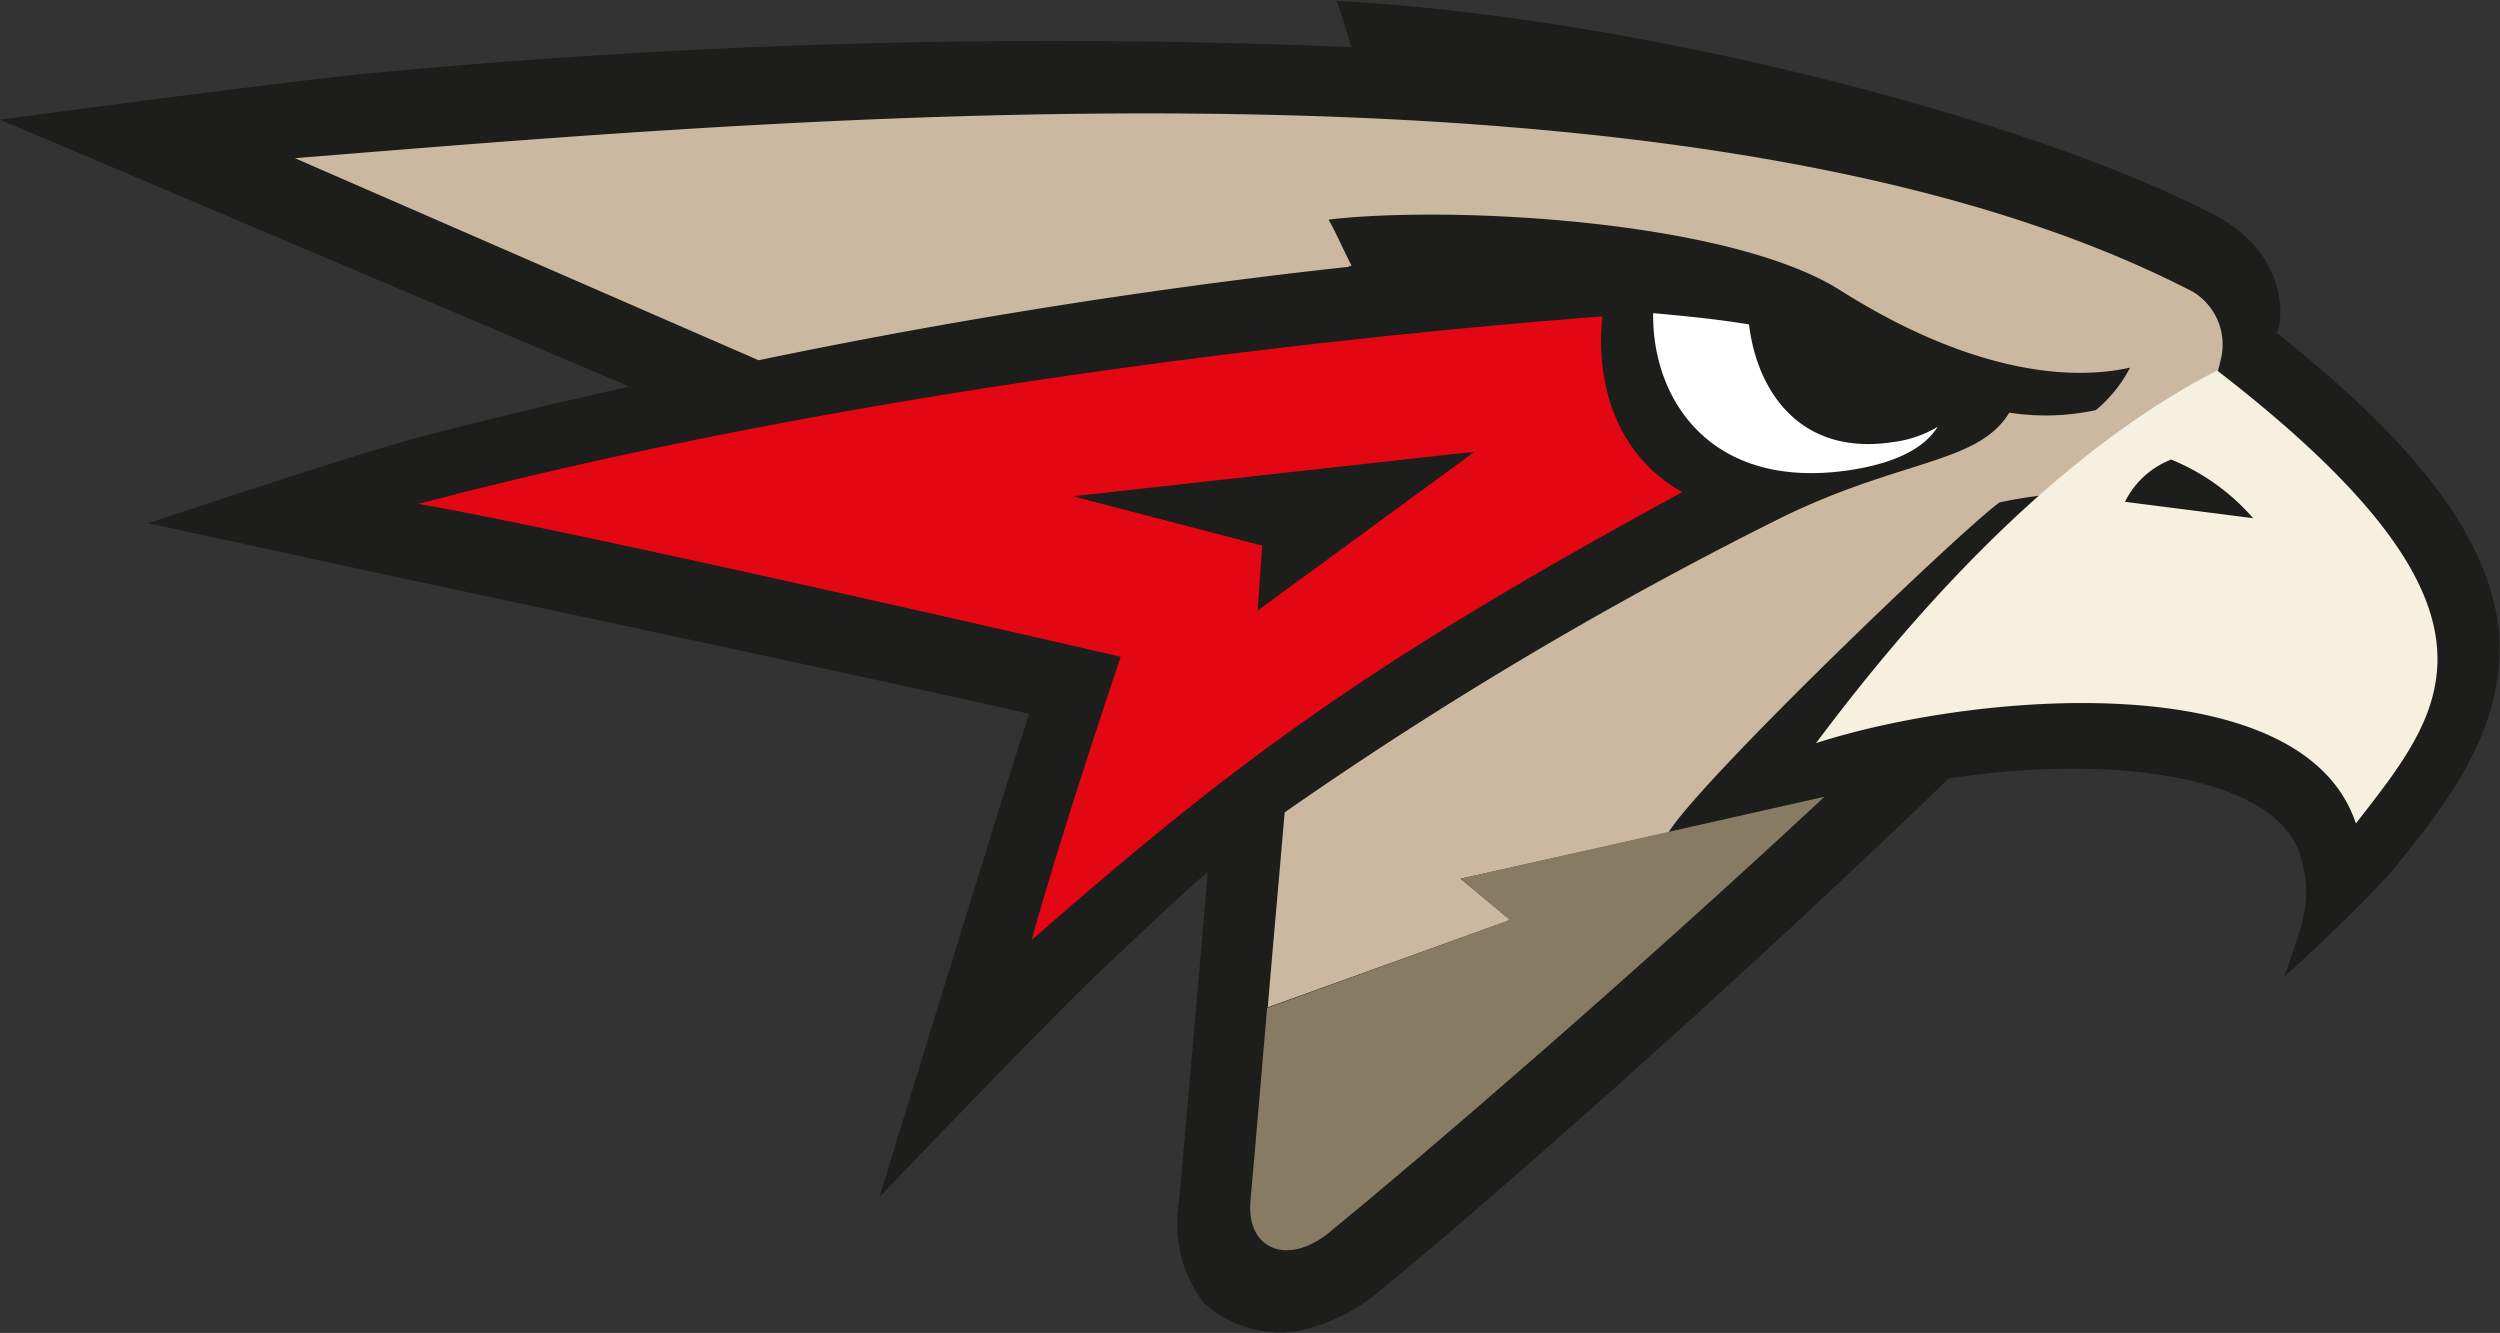 <svg id="Слой_1" data-name="Слой 1" xmlns="http://www.w3.org/2000/svg" viewBox="0 0 108.26 57.72"><rect x="0" y="0" width="108.26" height="57.72" fill="#333333" stroke="none"/><path d="M113.1 43c-.29-4.07-3.28-8.17-9.64-13.23.3-.68.45-3.46-2.72-5.12-8-4.18-25.12-8.59-38-9.26.13.34.43 1.29.64 2a313.52 313.52 0 0 0-42.58 1.14c-3.88.38-15.94 2-15.94 2l27.25 11.56c-2.91.65-5.86 1.35-8.83 2.12s-12 3.8-12 3.8l10.9 2.36c5.42 1.16 20.71 4.4 27.24 5.89-.86 2.64-6.48 20.93-6.48 20.93s7.28-7.62 9.54-9.75c2.87-2.7 3.82-3.62 4.68-4.32-.33 3.89-1.06 12.25-1.25 14.32A5.67 5.67 0 0 0 57 71.79 5 5 0 0 0 61 73a7.89 7.89 0 0 0 3.63-1.77C69 67.68 80 58 89.26 49.05l1.57-.2c6.38-.7 12.56.31 13.61 3.46.69 2.08 0 3.35-.66 5.34 1.09-1 3.92-3.61 5-5 1.8-2.22 4.58-5.68 4.3-9.71" transform="translate(-4.86 -15.35)" style="fill:#1d1d1b"/><path d="M63.27 26.86h.12c-.37-.72-.69-1.47-1-2 5.23-.62 17.33 0 22.16 3.06S93.79 32 97.1 31.27a6 6 0 0 1-1.48 1.84 10.34 10.34 0 0 1-3.75.11c-1.36 2.24-4.73 2-10 4.61a170.71 170.71 0 0 0-21.38 12.7c-.22 2.6-.67 7.65-.73 8.44l10.5-3.78-2.15-1.79 9-2c1.45-2.33 12.57-13 14.33-14.29a18 18 0 0 1 1.79-.3 38.76 38.76 0 0 1 7.66-5.37q.08-.24.12-.45a2.67 2.67 0 0 0-1.18-3c-21.37-11.08-60.91-7.5-82.2-5.79l20.08 8.75c9.61-2 18.49-3.28 25.59-4.05" transform="translate(-4.86 -15.35)" style="fill:#cab9a0"/><path d="m68.11 53.4 2.13 1.79L59.73 59s-.57 6.75-.72 8.34c-.19 2.16 1.65 2.82 3.4 1.39 3.91-3.19 13-11 21.46-18.88Z" transform="translate(-4.86 -15.35)" style="fill:#877b63"/><path d="M86.86 34.49c-4 .63-5.91-2.15-6.26-5.09-1.44-.24-2.86-.37-4.15-.49-.06 3.69 2.45 7.7 8.5 6.8 2.25-.34 3.33-1.09 3.82-1.88a4.87 4.87 0 0 1-1.91.66" transform="translate(-4.86 -15.35)" style="fill:#fff"/><path d="M100.86 31.4c-8.33 4.28-15 13-17.36 16.13 6.88-2.22 21.09-3.42 23.38 3.48 3.77-4.87 7.58-9.11-6-19.61m-4 5.68a3.75 3.75 0 0 1 2-1.83 9.39 9.39 0 0 1 3.55 2.54Z" transform="translate(-4.86 -15.35)" style="fill:#f5f0e0"/><path d="M77.71 36.66c-2.85-1.59-3.77-4.7-3.46-7.61-4.56.35-29.1 2.27-51.28 8.12 7.16 1.24 30.42 6.62 30.42 6.62s-2.54 7.5-3.86 12.27c8.47-7.4 14.11-11.76 28.18-19.4m-26.39.18 17.4-1.93-9.4 6.88.2-2.81Z" transform="translate(-4.86 -15.35)" style="fill:#e30613"/></svg>